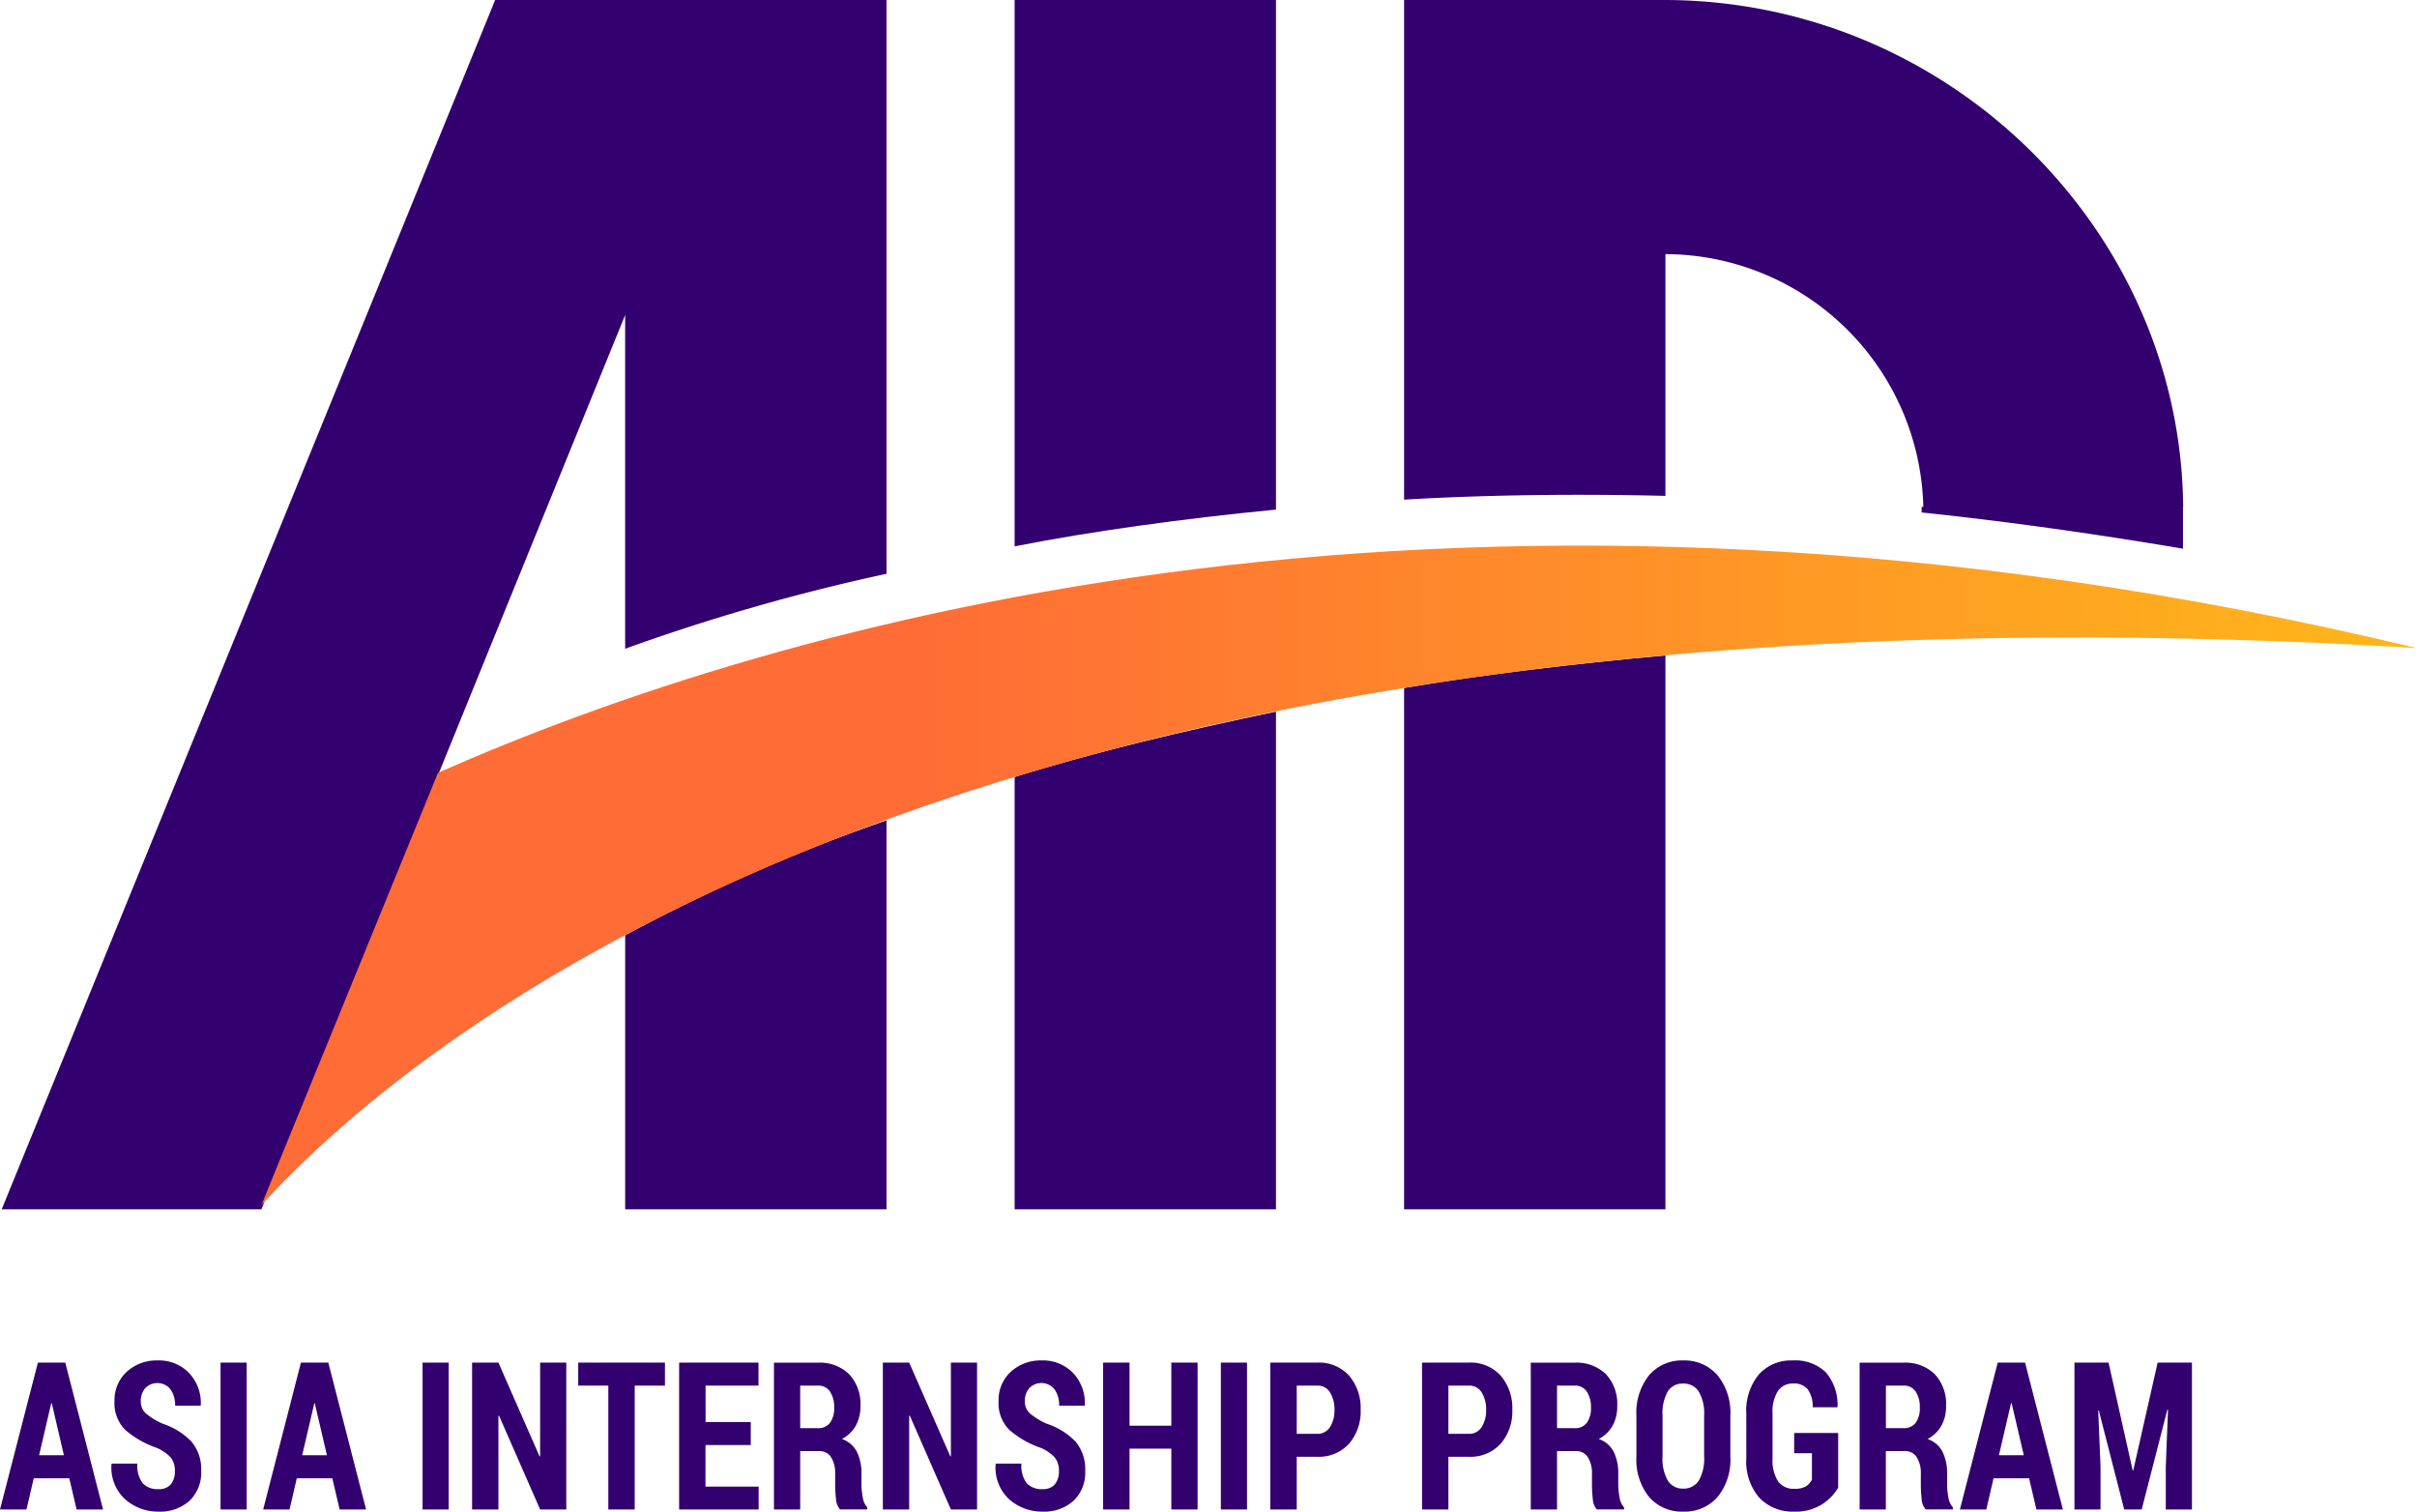 <svg xmlns="http://www.w3.org/2000/svg" xmlns:xlink="http://www.w3.org/1999/xlink" width="127.91" height="80" viewBox="0 0 127.91 80">
  <defs>
    <clipPath id="clip-path">
      <rect width="127.909" height="80" fill="none"/>
    </clipPath>
    <linearGradient id="linear-gradient" y1="0.5" x2="1" y2="0.5" gradientUnits="objectBoundingBox">
      <stop offset="0.304" stop-color="#ff6c36"/>
      <stop offset="1" stop-color="#ffb819"/>
    </linearGradient>
  </defs>
  <g id="Logo" clip-path="url(#clip-path)">
    <g id="Group_8" data-name="Group 8" transform="translate(0 0)">
      <g id="Group">
        <g id="Group-2" data-name="Group">
          <g id="Group-3" data-name="Group" transform="translate(33.085 34.523)">
            <path id="Shape" d="M0,1.72V29.31H13.831V0C8.949.441,4.068,1.022,0,1.72Z" transform="translate(41.22 0.167)" fill="#33006f"/>
            <path id="Shape-2" data-name="Shape" d="M0,6.082v14.5H13.831V0A93.311,93.311,0,0,0,0,6.082Z" transform="translate(0 8.894)" fill="#33006f"/>
            <path id="Shape-3" data-name="Shape" d="M0,3.46V26.337H13.831V0C8.949,1.013,4.068,2.184,0,3.46Z" transform="translate(20.61 3.14)" fill="#33006f"/>
          </g>
          <path id="Shape-4" data-name="Shape" d="M13.831,26.244V13.449A13.7,13.7,0,0,1,27.479,26.822H27.39v.3q6.508.68,13.831,1.917V26.822h.009C41.105,12.216,28.851,0,13.747,0H0V26.444C4.068,26.2,8.949,26.123,13.831,26.244Z" transform="translate(74.305)" fill="#33006f"/>
          <path id="Shape-5" data-name="Shape" d="M13.831,26.969V0H0V28.916C4.068,28.112,8.949,27.444,13.831,26.969Z" transform="translate(53.695)" fill="#33006f"/>
          <path id="Shape-6" data-name="Shape" d="M39.858,0H26.114L0,64H13.744l19.25-47.327V34.334a107.523,107.523,0,0,1,13.831-3.967V0Z" transform="translate(0.09)" fill="#33006f"/>
        </g>
        <path id="Shape-7" data-name="Shape" d="M9.346,12.024l-.007.016h0L0,34.9C8.539,25.563,38.521.831,114.075,5.425,63.692-6.694,27.11,4.175,9.346,12.024Z" transform="translate(13.834 28.875)" fill="url(#linear-gradient)"/>
      </g>
      <path id="ASIA_INTERNSHIP_PROG" data-name="ASIA INTERNSHIP PROG" d="M94.946,8a2.422,2.422,0,0,1-1.838-.732,2.926,2.926,0,0,1-.692-2.083V2.814A3,3,0,0,1,93.083.737,2.283,2.283,0,0,1,94.853,0a2.326,2.326,0,0,1,1.776.633,2.651,2.651,0,0,1,.616,1.814l-.01.031H95.929a1.547,1.547,0,0,0-.267-.958.95.95,0,0,0-.77-.3.939.939,0,0,0-.8.392A2.023,2.023,0,0,0,93.805,2.8V5.186A2.043,2.043,0,0,0,94.1,6.4a.993.993,0,0,0,.849.392,1.2,1.2,0,0,0,.614-.123.921.921,0,0,0,.326-.363V4.908h-.94V3.839h2.329v2.9a2.692,2.692,0,0,1-.866.884A2.62,2.62,0,0,1,94.946,8ZM89.08,8a2.291,2.291,0,0,1-1.805-.77A3.141,3.141,0,0,1,86.6,5.095V2.916A3.169,3.169,0,0,1,87.275.777,2.277,2.277,0,0,1,89.076,0a2.305,2.305,0,0,1,1.81.777,3.136,3.136,0,0,1,.686,2.139V5.095a3.125,3.125,0,0,1-.68,2.136A2.308,2.308,0,0,1,89.08,8Zm0-6.777a.919.919,0,0,0-.823.422,2.347,2.347,0,0,0-.274,1.26v2.19a2.322,2.322,0,0,0,.279,1.265.924.924,0,0,0,.822.422A.935.935,0,0,0,89.9,6.36a2.294,2.294,0,0,0,.284-1.265V2.905A2.284,2.284,0,0,0,89.9,1.648.937.937,0,0,0,89.076,1.223ZM55.175,8a2.609,2.609,0,0,1-1.764-.649,2.279,2.279,0,0,1-.722-1.861l.01-.032h1.355a1.563,1.563,0,0,0,.278,1.037,1.073,1.073,0,0,0,.842.315.8.8,0,0,0,.652-.257,1.058,1.058,0,0,0,.213-.695,1.112,1.112,0,0,0-.215-.718,2.211,2.211,0,0,0-.759-.52A4.927,4.927,0,0,1,53.4,3.661a2,2,0,0,1-.555-1.5A2.038,2.038,0,0,1,53.491.6,2.338,2.338,0,0,1,55.14,0a2.183,2.183,0,0,1,1.653.67,2.3,2.3,0,0,1,.617,1.69l-.01.031H56.05a1.425,1.425,0,0,0-.245-.865.892.892,0,0,0-1.338-.056,1.04,1.04,0,0,0-.232.691.842.842,0,0,0,.259.633,3.611,3.611,0,0,0,.9.554,3.738,3.738,0,0,1,1.525.948,2.256,2.256,0,0,1,.511,1.552,2.056,2.056,0,0,1-.617,1.58A2.327,2.327,0,0,1,55.175,8ZM8.39,8a2.612,2.612,0,0,1-1.764-.649A2.279,2.279,0,0,1,5.9,5.49l.01-.032H7.269a1.558,1.558,0,0,0,.279,1.037,1.072,1.072,0,0,0,.841.315.8.8,0,0,0,.653-.257,1.058,1.058,0,0,0,.212-.695,1.108,1.108,0,0,0-.215-.718,2.2,2.2,0,0,0-.758-.52,4.942,4.942,0,0,1-1.667-.959,2,2,0,0,1-.555-1.5A2.036,2.036,0,0,1,6.707.6,2.334,2.334,0,0,1,8.356,0a2.185,2.185,0,0,1,1.654.67,2.3,2.3,0,0,1,.616,1.69l-.01.031H9.266a1.42,1.42,0,0,0-.245-.865.891.891,0,0,0-1.337-.056,1.036,1.036,0,0,0-.233.691.842.842,0,0,0,.259.633,3.637,3.637,0,0,0,.9.554,3.732,3.732,0,0,1,1.524.948,2.256,2.256,0,0,1,.512,1.552,2.056,2.056,0,0,1-.617,1.58A2.324,2.324,0,0,1,8.39,8Zm102.776-.112h-1.384V.113h1.805l1.277,5.709h.029L114.185.113H116V7.887h-1.385V5.629l.118-3.022L114.7,2.6l-1.36,5.287h-.925l-1.345-5.244-.03.005.122,2.98V7.888Zm-11.363,0h-1.39V.118h2.324a2.227,2.227,0,0,1,1.651.606,2.3,2.3,0,0,1,.6,1.685,2.1,2.1,0,0,1-.249,1.049,1.812,1.812,0,0,1-.729.7,1.4,1.4,0,0,1,.79.673,2.566,2.566,0,0,1,.242,1.175v.55a3.731,3.731,0,0,0,.068.686.983.983,0,0,0,.239.532v.111h-1.438a.913.913,0,0,1-.215-.555,6.855,6.855,0,0,1-.044-.785V6.018a1.6,1.6,0,0,0-.218-.9.71.71,0,0,0-.624-.32H99.8V7.888Zm0-6.558V3.584h.93a.77.77,0,0,0,.645-.283,1.3,1.3,0,0,0,.22-.806,1.462,1.462,0,0,0-.22-.849.735.735,0,0,0-.641-.315ZM82.4,7.889h-1.39V.118h2.325a2.227,2.227,0,0,1,1.651.606,2.3,2.3,0,0,1,.6,1.685,2.1,2.1,0,0,1-.249,1.049,1.812,1.812,0,0,1-.729.7,1.4,1.4,0,0,1,.79.673,2.566,2.566,0,0,1,.242,1.175v.55a3.732,3.732,0,0,0,.068.686.983.983,0,0,0,.239.532v.111H84.507a.913.913,0,0,1-.215-.555,6.853,6.853,0,0,1-.044-.785V6.018a1.6,1.6,0,0,0-.218-.9.712.712,0,0,0-.624-.32H82.4V7.888Zm0-6.558V3.584h.93a.77.77,0,0,0,.645-.283,1.3,1.3,0,0,0,.22-.806,1.462,1.462,0,0,0-.221-.849.735.735,0,0,0-.641-.315ZM59.777,7.889h-1.4V.113h1.4V3.455h2.211V.113h1.39V7.887h-1.39V4.667H59.777v3.22Zm-11.662,0H46.721V.113h1.394l2.178,4.966.029-.011V.113h1.385V7.887H50.322L48.145,2.916l-.03.011V7.888Zm-5.767,0h-1.39V.118h2.325a2.227,2.227,0,0,1,1.652.606,2.3,2.3,0,0,1,.6,1.685,2.111,2.111,0,0,1-.249,1.049,1.81,1.81,0,0,1-.73.7,1.4,1.4,0,0,1,.79.673,2.555,2.555,0,0,1,.243,1.175v.55a3.734,3.734,0,0,0,.068.686.975.975,0,0,0,.239.532v.111H44.457a.919.919,0,0,1-.216-.555,7.061,7.061,0,0,1-.043-.785V6.018a1.6,1.6,0,0,0-.218-.9.713.713,0,0,0-.625-.32H42.348V7.888Zm0-6.558V3.584h.93a.771.771,0,0,0,.646-.283,1.3,1.3,0,0,0,.221-.806,1.462,1.462,0,0,0-.221-.849.735.735,0,0,0-.641-.315h-.935ZM26.377,7.889H24.983V.113h1.394l2.178,4.966.029-.011V.113h1.385V7.887H28.584L26.407,2.916l-.03.011V7.888Zm78.742,0h-1.4L105.721.113h1.448l2,7.774h-1.4l-.387-1.65H105.5l-.382,1.65Zm1.307-5.624-.641,2.75H107.1l-.641-2.75h-.03Zm-91.1,5.624h-1.4L15.926.113h1.448l2,7.774h-1.4l-.387-1.65H15.706l-.382,1.65Zm1.307-5.624-.641,2.75H17.3l-.641-2.75h-.03ZM1.4,7.888H0L2.006.113H3.454l2,7.774h-1.4l-.387-1.65H1.786L1.4,7.888ZM2.711,2.264,2.07,5.015H3.381l-.641-2.75h-.03ZM76.65,7.888H75.256V.113h2.476A2.155,2.155,0,0,1,79.415.8a2.614,2.614,0,0,1,.617,1.805,2.6,2.6,0,0,1-.619,1.807,2.156,2.156,0,0,1-1.68.687H76.65V7.887Zm0-6.557V3.883h1.082a.768.768,0,0,0,.68-.358,1.629,1.629,0,0,0,.235-.907,1.69,1.69,0,0,0-.233-.922.76.76,0,0,0-.682-.365ZM68.625,7.888h-1.4V.113h2.476A2.156,2.156,0,0,1,71.39.8a2.618,2.618,0,0,1,.617,1.805,2.607,2.607,0,0,1-.619,1.807,2.16,2.16,0,0,1-1.681.687H68.625V7.887Zm0-6.557V3.883h1.081a.768.768,0,0,0,.68-.358,1.629,1.629,0,0,0,.235-.907,1.7,1.7,0,0,0-.232-.922.761.761,0,0,0-.683-.365ZM65.994,7.888H64.609V.113h1.385V7.887Zm-25.846,0H35.94V.113h4.2V1.33h-2.8V3.263h2.392V4.476H37.335v2.2h2.813V7.887Zm-6.565,0h-1.39V1.33H30.6V.113h4.59V1.33h-1.6V7.887Zm-9.837,0H22.362V.113h1.384V7.887Zm-10.69,0H11.671V.113h1.385V7.887Z" transform="translate(0 72)" fill="#33006f"/>
    </g>
  </g>
</svg>
